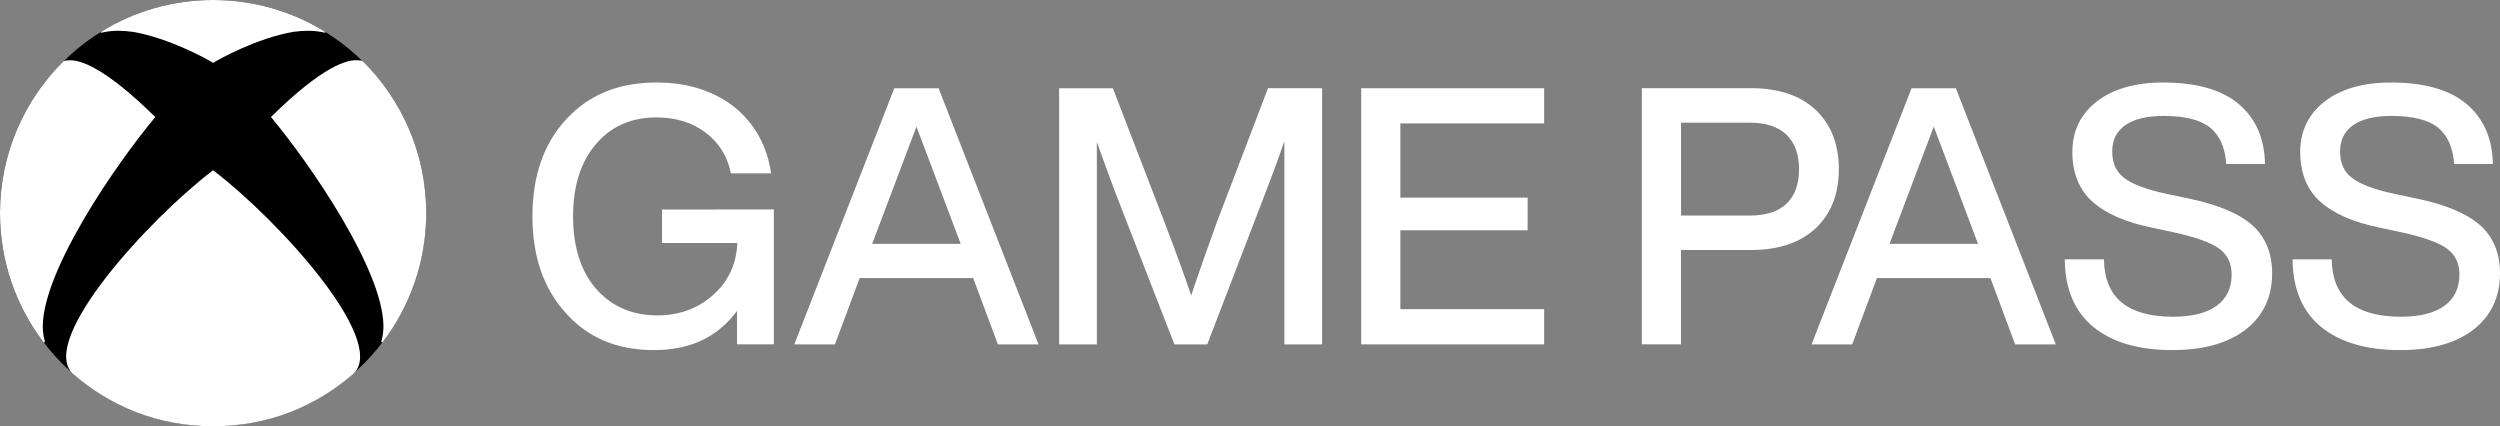 <?xml version="1.0" encoding="utf-8"?>
<!-- Generator: Adobe Illustrator 25.2.3, SVG Export Plug-In . SVG Version: 6.00 Build 0)  -->
<svg version="1.1" id="Layer_1" xmlns="http://www.w3.org/2000/svg" xmlns:xlink="http://www.w3.org/1999/xlink" x="0px" y="0px"
	 viewBox="0 0 3839 654.5" style="enable-background:new 0 0 3839 654.5;" xml:space="preserve">
<rect x="0" y="0" width="3839" height="654.5" fill="#808080" stroke="none"/>
<style type="text/css">
	.st0{fill:#107C10;}
	.st1{fill:#FFFFFF;}
	.st2{fill:#666666;}
	.st3{fill:#999999;}
</style>
<g>
	<path class="st1" d="M1441.3,135.5h-68l-153.6,393.4h62.4l38-101.9h174.3l38,101.9h62.4L1441.3,135.5z M1339.3,374.5l68-180.1
		l68,180.1H1339.3z"/>
	<path class="st1" d="M1188.3,321.6v72.3v134.9l0,0h-56.5v-51.5c-14.5,19.8-32.5,35-53.4,45c-21.3,10.2-46.2,15.3-74.1,15.3
		c-28.2,0-53.9-4.8-76.4-14.2c-22.5-9.5-42.3-23.8-59-42.7c-17.1-18.7-30-40.7-38.5-65.3c-8.5-24.6-12.8-52.6-12.8-83.2
		c0-31,4.4-59.2,13-83.9c8.6-24.7,21.7-46.7,39-65.2c17.1-18.7,37.3-32.9,60.2-42.3c22.9-9.3,49.1-14.1,77.9-14.1
		c48,0,88.4,12.7,119.9,37.6c31.2,25.3,50.2,59.4,56.4,101.2l0.1,0.7h-61.7l-0.1-0.5c-5.5-26.2-18.6-47.2-39.2-62.4
		c-20.5-15.3-45.7-23-74.8-23c-38.9,0-70.3,13.8-93.2,41.1c-23.3,26.9-35.1,64.3-35.1,110.9s11.8,84,35.1,110.9
		c23.7,27.3,55.4,41.1,94.3,41.1c33.9,0,62.8-10.7,86.1-31.8c23.1-20.6,35.5-47.3,36.7-79.4h-115.7v-51.3L1188.3,321.6L1188.3,321.6
		z"/>
	<polygon class="st1" points="2150.4,189.5 2150.4,303.5 2345.8,303.5 2345.8,353.6 2150.4,353.6 2150.4,474.8 2371.2,474.8 
		2371.2,528.8 2090.3,528.8 2090.3,135.5 2371.2,135.5 2371.2,189.5 	"/>
	<path class="st1" d="M2030.2,135.5v393.4h-57.9V216.7c-7.4,21.9-17.4,49.1-29.7,81l-88.8,231.2h-50.4l-0.1-0.4l-89.8-230.8
		c-10.7-28.5-20.5-55.3-29.2-79.8v311h-57.9V135.5h82.5l80.6,209.1c16.2,42.4,29.5,79.1,39.7,109.1c11.9-35.7,25.5-74.3,40.2-114.6
		l77.8-203.7L2030.2,135.5L2030.2,135.5z"/>
	<path class="st1" d="M2788.3,168.9c-23.5-22.2-57-33.5-99.6-33.5h-167.5v393.4h60.1V383.9h107.4c42.6,0,76-11.3,99.6-33.5
		c23.5-22.2,35.4-52.7,35.4-90.5C2823.8,221.8,2811.8,191.2,2788.3,168.9z M2743.5,312.7c-12.7,12.1-31.5,18.3-55.8,18.3h-106.3
		V188.4h106.3c24.3,0,43.1,6.3,55.8,18.6c12.7,12.3,19.1,30.2,19.1,53C2762.6,282.8,2756.1,300.6,2743.5,312.7z"/>
	<path class="st1" d="M3489.1,419.7c0,36.4-13.7,65.4-40.7,86.4c-27,20.9-64.8,31.5-112.4,31.5c-51.7,0-92.5-11.9-121.3-35.4
		c-28.8-23.5-43.6-58.3-44-103.4v-0.6h60.1l0,0.6c0.5,29.1,9.7,51.2,27.3,65.7c17.6,14.5,44.2,21.9,79,21.9
		c28.7,0,51.2-5.6,66.6-16.7c15.4-11,23.2-27.3,23.2-48.3c0-17-6.4-30.3-19-39.5c-12.7-9.3-36-17.7-69.2-25l-33.6-7.2
		c-40.3-8.1-71.2-21.5-91.7-39.8c-20.6-18.4-31.1-44.1-31.1-76.4c0-32.4,12.7-58.5,37.7-77.8c25-19.3,59.2-29,101.7-29
		c51.3,0,90.4,11.2,116.3,33.2c25.9,22,39.4,52.8,40.1,91.3l0,0.6h-59.5l0-0.5c-1.8-25.1-10.2-43.7-24.9-55.5
		c-14.7-11.8-38.8-17.8-71.5-17.8c-25.5,0-45.2,4.8-58.6,14.2c-13.4,9.4-20.1,22.9-20.1,40.3c0,17.7,6,31.3,17.9,40.3
		c12,9.8,34.5,18.3,67,25.2l34.2,7.2c44.7,9.5,77.3,23.5,97,41.5C3479.1,364.6,3489.1,389.2,3489.1,419.7"/>
	<path class="st1" d="M3839,419.7c0,36.4-13.7,65.4-40.7,86.4c-27,20.9-64.8,31.5-112.5,31.5c-51.7,0-92.5-11.9-121.3-35.4
		c-28.8-23.5-43.6-58.3-44-103.4v-0.6h60.1l0,0.6c0.5,29.1,9.7,51.2,27.3,65.7c17.6,14.5,44.2,21.9,79,21.9
		c28.8,0,51.2-5.6,66.6-16.7c15.4-11,23.2-27.3,23.2-48.3c0-17-6.4-30.3-19-39.5c-12.7-9.3-36-17.7-69.2-25l-33.6-7.2
		c-40.3-8.1-71.2-21.5-91.7-39.8c-20.6-18.4-31-44.1-31-76.4c0-32.4,12.7-58.5,37.7-77.8c25-19.3,59.2-29,101.7-29
		c51.3,0,90.4,11.2,116.3,33.2c25.9,22,39.4,52.8,40.1,91.3l0,0.6h-59.5l0-0.5c-1.8-25.1-10.2-43.7-24.9-55.5
		c-14.7-11.8-38.8-17.8-71.5-17.8c-25.5,0-45.2,4.8-58.6,14.2c-13.4,9.4-20.1,22.9-20.1,40.3c0,17.7,6,31.3,17.9,40.3
		c12,9.8,34.5,18.3,67,25.2l34.1,7.2c44.7,9.5,77.3,23.5,97,41.5C3829,364.6,3839,389.2,3839,419.7"/>
	<path class="st1" d="M3003.4,135.5h-68l-153.6,393.4h62.4l38-101.9h174.3l38,101.9h62.4L3003.4,135.5z M2901.5,374.5l68-180.1
		l68,180.1H2901.5z"/>
	<g>
		<circle cx="327.2" cy="327.2" r="327.2"/>
		<circle class="st3" cx="122.4" cy="92" r="0"/>
		<path class="st1" d="M328.7,262.6c0,0-1.5-1.1-1.5-1.1l0,0l0,0c0,0-1.5,1.1-1.5,1.1C227.1,338.1,60.2,521,111,573.2
			c58,50.8,132.1,81.3,214.8,81.3c0.5,0,1,0,1.5,0c0,0,0,0,0,0s0,0,0,0c0.5,0,1,0,1.5,0c82.7,0,156.7-30.5,214.8-81.3
			C594.3,521,427.4,338.1,328.7,262.6z"/>
		<path class="st1" d="M0,327.2C0,402,25.1,471,67.3,526.1c0.8,0,1.5-0.6,1.5-1.3l0-0.1c0-0.5,0-1.1-0.2-1.6c-2.1-7-3-14.9-2.9-23.6
			c1.8-86.7,112.3-247.1,171.4-318.1l1.3-1.6l-1.3-1.3c-77.7-76.5-114.9-86.5-130-85.9c-4.7,0.2-8.2,0.2-9.9,1.7
			C37.3,153.7,0,236.1,0,327.2z"/>
		<path class="st1" d="M654.5,327.2c0,74.8-25.1,143.7-67.3,198.8c-0.8,0-1.5-0.6-1.5-1.3l0-0.1c0-0.5,0-1.1,0.2-1.6
			c2.1-7,3-14.9,2.9-23.6c-1.8-86.7-112.3-247.1-171.4-318.1l-1.3-1.6l1.3-1.3c77.7-76.5,114.9-86.5,130-85.9
			c4.7,0.2,8.2,0.2,9.9,1.7C617.2,153.7,654.5,236.1,654.5,327.2z"/>
		<path class="st1" d="M497.3,47.6C447.8,17.4,389.5,0,327.2,0S206.7,17.4,157.1,47.6c-0.9,0.6-4.3,3.2-0.8,2.5l4-0.8
			c13.7-2.8,28.9-2.5,44.4-0.3c55.8,9.8,114.4,42.3,121.1,46.7c0,0,1,0.7,1.5,0.9c0.4-0.3,1.5-0.9,1.5-0.9
			c6.7-4.4,65.3-37,121.1-46.7c15.5-2.2,30.6-2.5,44.4,0.3l4,0.8C501.7,50.8,498.3,48.3,497.3,47.6z"/>
	</g>
</g>
</svg>
